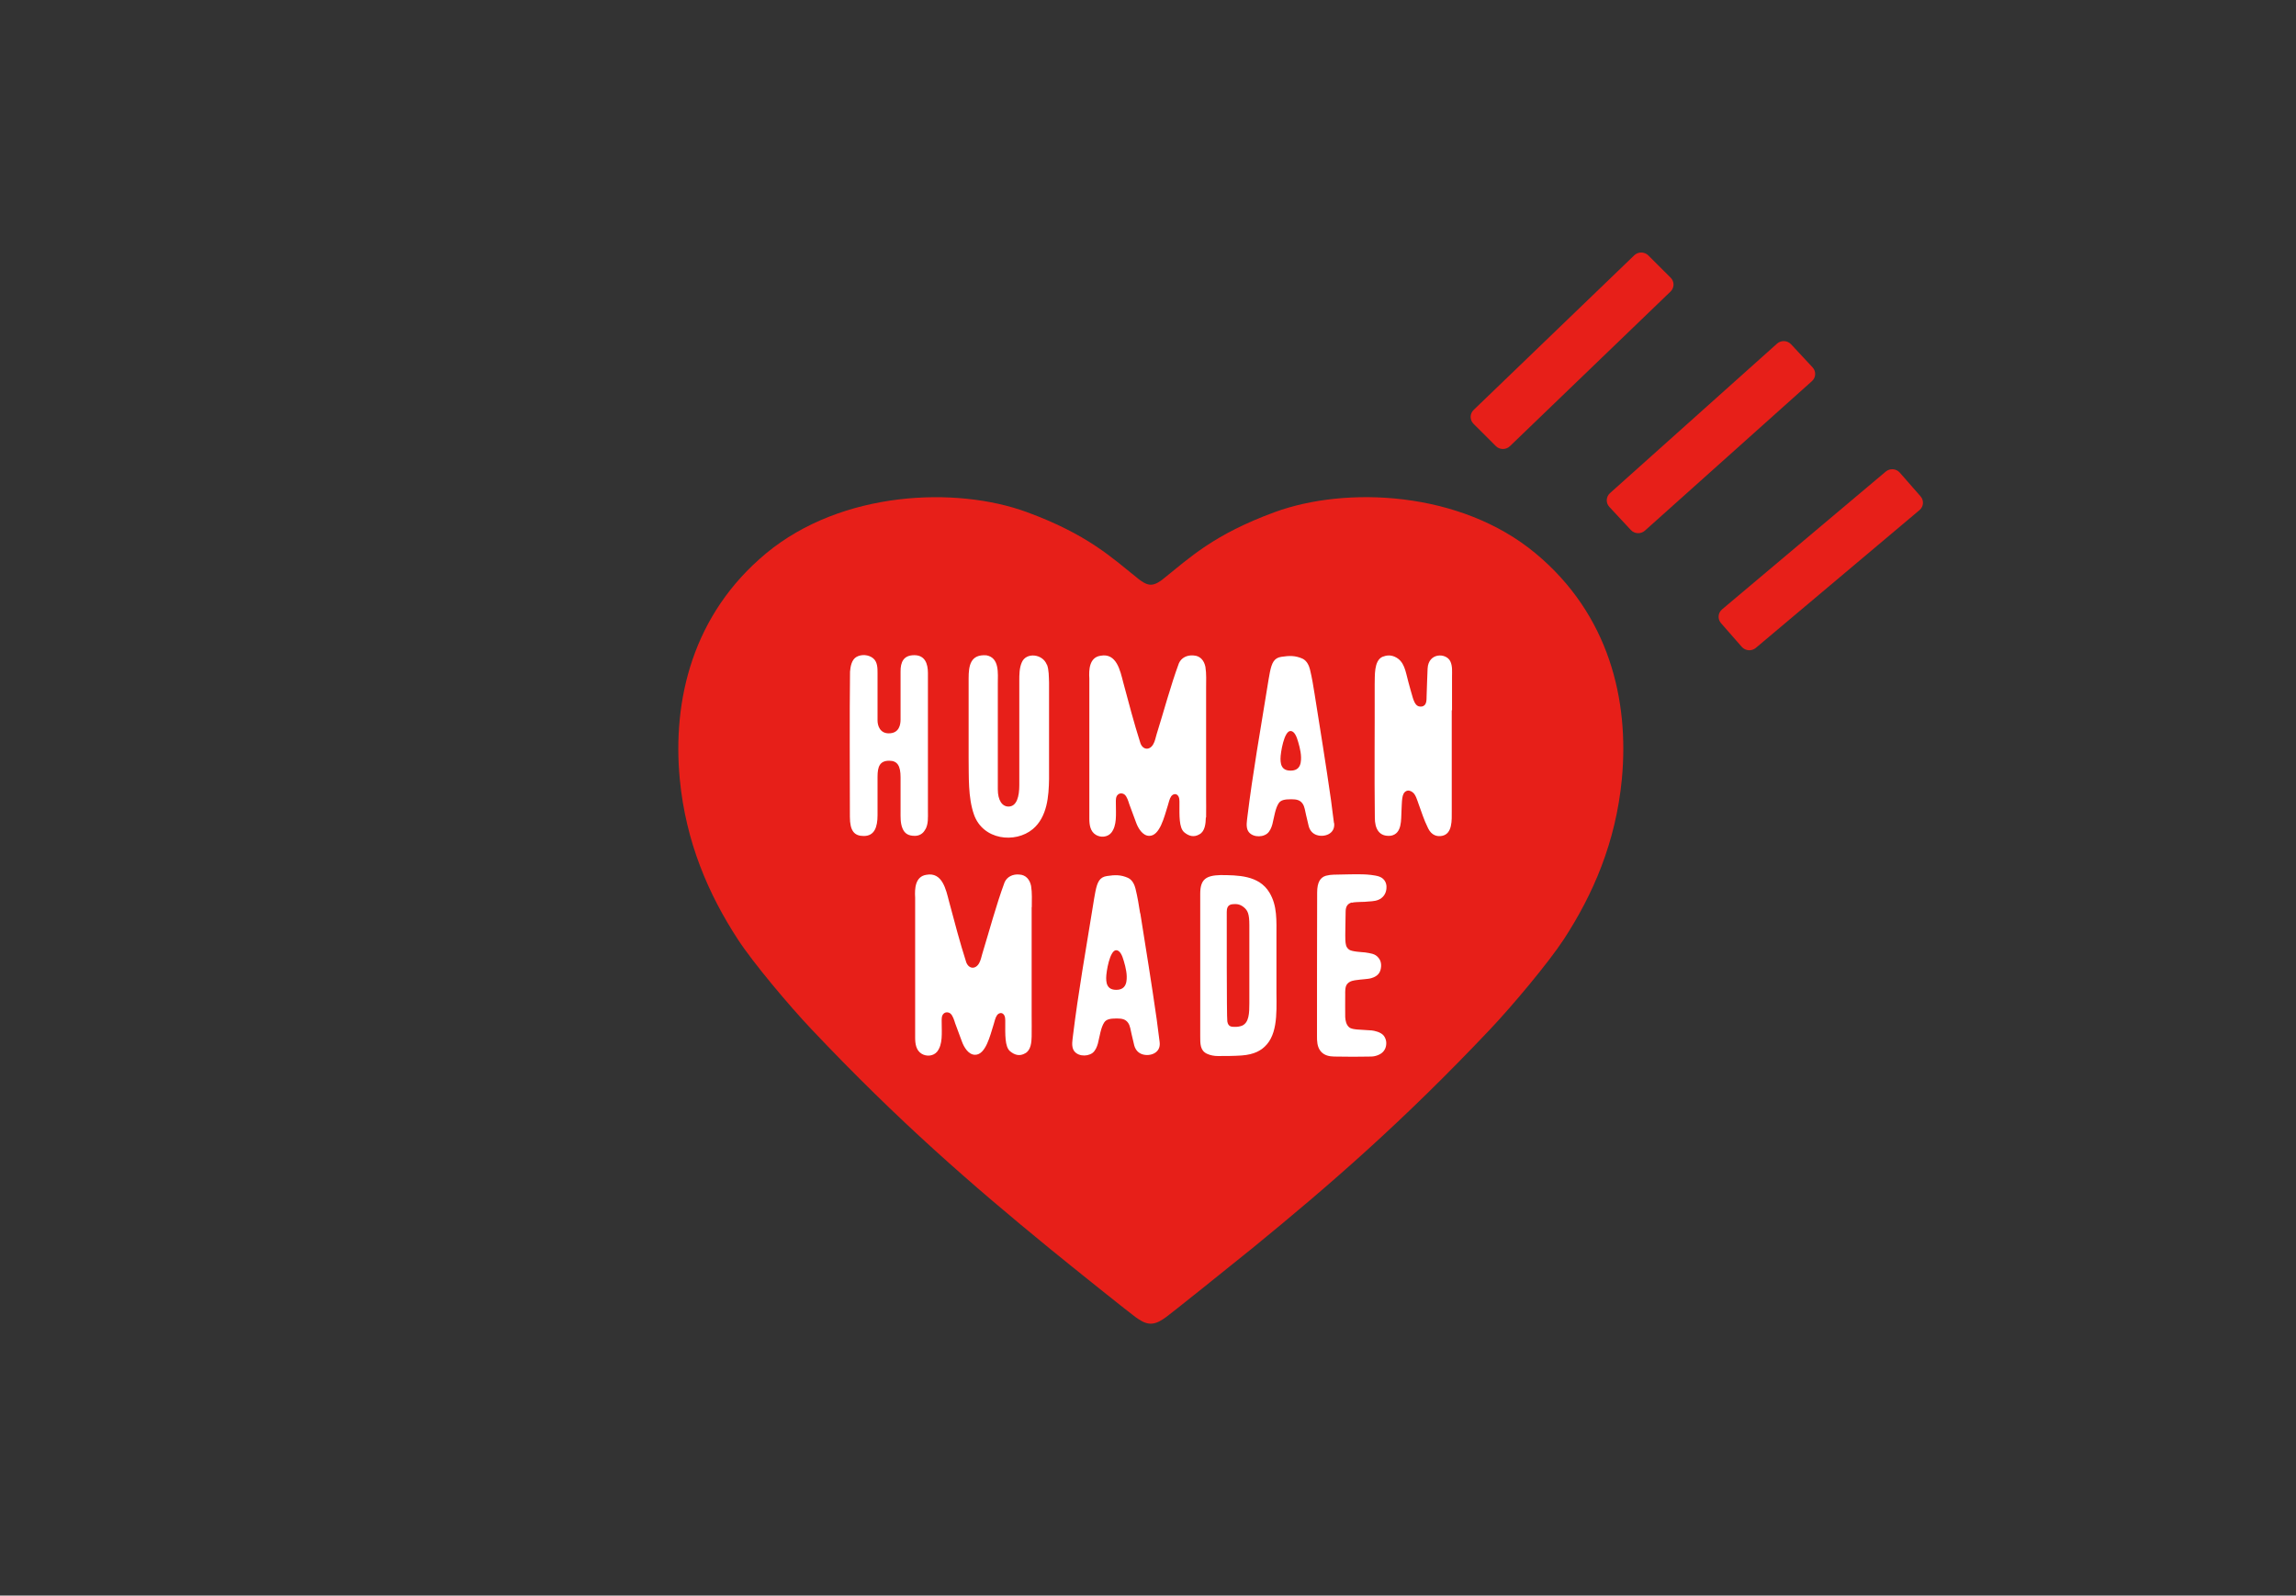 <svg xmlns="http://www.w3.org/2000/svg" fill="none" viewBox="0 0 200 139" height="139" width="200">
<rect x="0" y="0" width="200" height="139" fill="#333333" stroke="none"/>
<g clip-path="url(#clip0_5_1792)">
<path fill="#E71F19" d="M133.758 48.206C127.168 42.728 117.203 42.356 111.053 44.61C105.686 46.576 103.595 48.626 101.321 50.436C101.113 50.604 100.673 50.94 100.245 50.94C99.817 50.94 99.389 50.604 99.169 50.436C96.895 48.626 94.792 46.576 89.437 44.61C83.287 42.356 73.335 42.74 66.733 48.206C60.314 53.541 58.565 61.01 59.213 67.867C59.739 73.382 61.732 77.937 64.263 81.821C65.583 83.859 68.774 87.648 70.682 89.662C78.299 97.718 84.656 103.22 91.393 108.735C93.472 110.437 98.619 114.549 98.912 114.741C99.255 114.981 99.707 115.316 100.245 115.316C100.783 115.316 101.248 114.969 101.578 114.741C101.871 114.537 107.019 110.425 109.097 108.735C115.834 103.232 122.192 97.718 129.809 89.662C131.716 87.648 134.895 83.859 136.227 81.821C138.758 77.937 140.751 73.382 141.277 67.867C141.925 61.01 140.177 53.541 133.758 48.206Z"></path>
<path fill="#E71F19" d="M142.357 22.242L128.364 35.715C128.022 36.045 128.017 36.584 128.353 36.919L130.298 38.861C130.633 39.196 131.183 39.201 131.525 38.871L145.518 25.398C145.86 25.069 145.865 24.53 145.529 24.195L143.584 22.253C143.248 21.918 142.699 21.913 142.357 22.242Z"></path>
<path fill="#E71F19" d="M154.792 29.939L140.244 42.959C139.89 43.276 139.865 43.815 140.188 44.162L142.059 46.172C142.383 46.519 142.932 46.544 143.286 46.227L157.833 33.206C158.187 32.889 158.212 32.351 157.889 32.004L156.018 29.994C155.695 29.647 155.146 29.622 154.792 29.939Z"></path>
<path fill="#E71F19" d="M164.264 41.084L150.006 53.087C149.643 53.394 149.601 53.931 149.913 54.288L151.721 56.352C152.033 56.709 152.582 56.75 152.945 56.444L167.203 44.44C167.567 44.134 167.608 43.597 167.296 43.24L165.488 41.175C165.176 40.819 164.628 40.778 164.264 41.084Z"></path>
<path fill="white" d="M111.188 85.837C111.188 84.447 111.188 83.068 111.188 81.677C111.188 80.167 111.273 78.92 110.577 77.757C109.66 76.235 107.801 76.247 106.31 76.235C105.062 76.271 104.549 76.594 104.549 77.865V90.261C104.549 90.932 104.537 91.508 105.124 91.796C105.429 91.939 105.759 91.999 106.089 91.999C106.774 91.999 107.471 91.999 108.156 91.951C109.268 91.868 109.904 91.508 110.357 90.98C111.408 89.758 111.163 87.6 111.188 85.825V85.837ZM108.828 87.396C108.828 88.259 108.804 89.074 108.205 89.35C108.046 89.422 107.74 89.47 107.557 89.458C107.263 89.458 106.982 89.446 106.909 88.978C106.848 88.607 106.86 80.119 106.86 79.448C106.86 79.16 106.921 78.824 107.337 78.776C107.606 78.752 107.96 78.716 108.351 79.04C108.694 79.328 108.828 79.627 108.828 80.599V87.384V87.396Z"></path>
<path fill="white" d="M105.062 71.212C105.075 70.588 105.062 69.977 105.062 69.354C105.062 66.213 105.062 63.072 105.062 59.943C105.062 59.331 105.099 58.708 105.001 58.097C104.891 57.557 104.561 57.126 103.962 57.102C103.424 57.054 102.911 57.281 102.69 57.785C101.945 59.811 101.394 61.921 100.746 63.983C100.661 64.259 100.612 64.57 100.465 64.822C100.16 65.385 99.561 65.35 99.341 64.75C98.778 62.988 98.313 61.202 97.837 59.427C97.58 58.432 97.262 56.862 95.868 57.126C94.89 57.269 94.841 58.336 94.89 59.116C94.89 60.686 94.89 62.257 94.89 63.815C94.89 66.32 94.89 68.814 94.89 71.32C94.89 71.847 94.963 72.434 95.465 72.734C95.893 72.986 96.467 72.938 96.797 72.554C97.311 71.907 97.201 70.96 97.201 69.953C97.201 69.713 97.176 69.413 97.372 69.234C97.531 69.078 97.788 69.09 97.959 69.222C98.179 69.401 98.301 69.845 98.375 70.073C98.595 70.672 98.741 71.068 98.961 71.655C99.133 72.135 99.524 72.818 100.111 72.818C101.04 72.818 101.419 71.14 101.725 70.181C101.81 69.929 101.859 69.605 102.018 69.377C102.14 69.198 102.397 69.102 102.568 69.27C102.764 69.45 102.739 69.785 102.739 70.025C102.739 71.008 102.69 72.111 103.155 72.507C103.571 72.854 104.011 72.962 104.476 72.686C104.977 72.423 105.026 71.715 105.038 71.224L105.062 71.212Z"></path>
<path fill="white" d="M99.316 79.568C99.194 78.8 99.096 78.177 98.912 77.422C98.839 77.122 98.656 76.654 98.252 76.475C97.629 76.199 97.115 76.211 96.418 76.319C95.795 76.415 95.587 76.822 95.416 77.686C95.342 78.045 95.269 78.525 95.208 78.896C94.597 82.685 93.924 86.461 93.46 90.261C93.423 90.621 93.337 91.028 93.472 91.388C93.716 92.011 94.645 92.107 95.159 91.736C95.416 91.544 95.55 91.208 95.636 90.909C95.795 90.261 95.893 89.518 96.186 89.074C96.369 88.799 96.687 88.727 97.286 88.727C97.775 88.727 98.044 88.811 98.252 89.086C98.46 89.362 98.485 89.77 98.57 90.093C98.656 90.477 98.705 90.693 98.802 91.076C98.925 91.52 99.206 91.748 99.499 91.844C100.123 92.059 101.138 91.772 101.015 90.789C100.93 90.045 100.844 89.554 100.759 88.811C100.319 85.718 99.817 82.637 99.328 79.556L99.316 79.568ZM98.118 85.514C98.057 85.862 97.861 86.233 97.237 86.233C96.675 86.233 96.492 85.957 96.406 85.67C96.369 85.538 96.357 85.346 96.357 85.202C96.357 84.651 96.675 82.781 97.225 82.781C97.568 82.781 97.763 83.26 97.898 83.74C98.057 84.279 98.216 84.938 98.118 85.502V85.514Z"></path>
<path fill="white" d="M89.877 79.028C89.877 78.417 89.914 77.793 89.816 77.182C89.706 76.642 89.376 76.211 88.777 76.187C88.239 76.139 87.725 76.367 87.505 76.87C86.76 78.896 86.209 80.994 85.573 83.068C85.488 83.344 85.439 83.644 85.292 83.907C84.987 84.459 84.4 84.435 84.168 83.835C83.605 82.085 83.141 80.287 82.664 78.513C82.407 77.517 82.089 75.947 80.695 76.211C79.717 76.355 79.668 77.422 79.717 78.201C79.717 79.771 79.717 81.33 79.717 82.9C79.717 85.394 79.717 87.899 79.717 90.393C79.717 90.92 79.79 91.508 80.292 91.808C80.72 92.059 81.294 92.011 81.624 91.628C82.138 90.98 82.028 90.033 82.028 89.026C82.028 88.786 82.003 88.487 82.199 88.307C82.358 88.151 82.615 88.163 82.786 88.295C83.006 88.475 83.128 88.918 83.202 89.146C83.422 89.746 83.568 90.141 83.788 90.728C83.96 91.208 84.351 91.891 84.938 91.891C85.867 91.891 86.246 90.213 86.552 89.254C86.637 89.002 86.686 88.678 86.845 88.451C86.967 88.271 87.224 88.175 87.395 88.343C87.591 88.523 87.566 88.858 87.566 89.098C87.566 90.081 87.517 91.184 87.982 91.58C88.398 91.927 88.838 92.035 89.303 91.76C89.804 91.496 89.853 90.788 89.865 90.309C89.877 89.686 89.865 89.074 89.865 88.451C89.865 85.31 89.865 82.181 89.865 79.04L89.877 79.028Z"></path>
<path fill="white" d="M80.597 72.279C80.879 71.799 80.83 71.2 80.83 70.672V65.517C80.83 63.228 80.83 60.926 80.83 58.636C80.83 57.821 80.573 57.078 79.644 57.078C78.715 57.078 78.433 57.665 78.446 58.528C78.446 59.655 78.446 61.561 78.446 62.688C78.446 63.096 78.348 63.887 77.419 63.887C76.636 63.887 76.441 63.192 76.441 62.772C76.441 61.645 76.441 59.775 76.441 58.648C76.441 58.205 76.441 57.653 76.049 57.341C75.658 57.03 75.059 56.982 74.619 57.221C74.179 57.461 74.081 58.073 74.044 58.516C73.995 62.496 74.032 67.172 74.032 71.152C74.032 72.399 74.423 72.83 75.242 72.83C76.171 72.83 76.441 72.063 76.441 71.008C76.441 70.433 76.441 68.239 76.441 67.663C76.441 66.788 76.636 66.273 77.455 66.273C78.177 66.273 78.446 66.716 78.446 67.723C78.446 68.287 78.446 70.109 78.446 70.672C78.446 71.176 78.421 71.703 78.617 72.171C78.8 72.614 79.118 72.818 79.693 72.818C80.084 72.818 80.426 72.614 80.597 72.255V72.279Z"></path>
<path fill="white" d="M91.185 57.905C90.831 56.958 89.388 56.802 89.009 57.701C88.789 58.193 88.789 58.78 88.789 59.307C88.789 62.137 88.789 65.577 88.789 68.406C88.789 69.354 88.581 70.265 87.847 70.265C87.297 70.265 86.918 69.725 86.918 68.766C86.918 67.915 86.918 67.16 86.918 66.309C86.918 64.055 86.918 61.801 86.918 59.535C86.918 58.672 87.077 57.305 85.928 57.09C84.522 56.982 84.375 58.001 84.375 59.104C84.375 61.358 84.375 63.755 84.375 66.009C84.4 67.651 84.314 69.462 84.84 70.96C85.622 73.19 88.434 73.501 89.963 72.231C91.234 71.164 91.356 69.342 91.381 67.867C91.381 65.062 91.381 62.269 91.381 59.463C91.356 58.936 91.381 58.384 91.198 57.893L91.185 57.905Z"></path>
<path fill="white" d="M126.483 61.873C126.483 60.902 126.483 59.919 126.483 58.948C126.483 58.516 126.532 58.025 126.336 57.617C125.982 56.862 124.429 56.838 124.356 58.24C124.307 59.175 124.319 59.451 124.27 60.602C124.258 60.962 124.307 61.465 123.854 61.549C123.414 61.609 123.243 61.321 123.072 60.806C122.925 60.35 122.815 59.871 122.681 59.415C122.424 58.48 122.351 57.593 121.482 57.209C121.116 57.054 120.786 57.078 120.419 57.221C119.661 57.569 119.771 58.912 119.746 59.607C119.759 63.491 119.71 67.364 119.759 71.248C119.759 72.147 120.101 72.926 121.165 72.806C122.155 72.614 122.033 71.391 122.082 70.624C122.13 69.797 122.082 69.126 122.485 68.922C122.681 68.814 122.925 68.91 123.06 69.03C123.316 69.222 123.439 69.677 123.573 70.049C123.879 70.864 123.989 71.32 124.405 72.171C124.71 72.782 125.187 72.902 125.615 72.818C126.532 72.638 126.459 71.427 126.459 70.672C126.459 67.747 126.459 64.81 126.459 61.885L126.483 61.873Z"></path>
<path fill="white" d="M116.201 71.715C116.115 70.972 116.03 70.48 115.944 69.725C115.504 66.632 115.003 63.551 114.514 60.47C114.391 59.703 114.293 59.08 114.11 58.324C114.037 58.025 113.853 57.557 113.45 57.377C112.826 57.102 112.313 57.114 111.616 57.221C110.992 57.317 110.784 57.725 110.613 58.588C110.54 58.948 110.467 59.427 110.405 59.799C109.794 63.587 109.122 67.364 108.657 71.164C108.62 71.523 108.535 71.931 108.669 72.291C108.914 72.914 109.855 73.01 110.357 72.638C110.613 72.447 110.748 72.111 110.833 71.811C110.992 71.164 111.09 70.421 111.384 69.977C111.567 69.701 111.885 69.629 112.484 69.629C112.973 69.629 113.242 69.713 113.45 69.989C113.658 70.265 113.682 70.672 113.768 70.996C113.853 71.379 113.902 71.595 114 71.979C114.122 72.422 114.403 72.65 114.697 72.746C115.32 72.962 116.335 72.674 116.213 71.691L116.201 71.715ZM113.303 66.416C113.242 66.776 113.046 67.136 112.423 67.136C111.86 67.136 111.677 66.86 111.591 66.572C111.555 66.44 111.542 66.249 111.542 66.105C111.542 65.553 111.86 63.683 112.411 63.683C112.753 63.683 112.949 64.163 113.083 64.642C113.242 65.182 113.401 65.841 113.303 66.404V66.416Z"></path>
<path fill="white" d="M117.753 78.644C117.949 78.585 118.353 78.585 118.548 78.573C118.768 78.573 118.988 78.561 119.208 78.537C119.6 78.513 120.015 78.489 120.333 78.237C120.651 77.997 120.786 77.625 120.773 77.242C120.773 77.026 120.676 76.558 120.15 76.367C119.734 76.223 119.074 76.187 118.854 76.175C118.414 76.151 116.959 76.175 116.188 76.199C115.968 76.199 115.712 76.235 115.492 76.295C115.015 76.439 114.734 76.858 114.734 77.757C114.734 78.189 114.709 90.045 114.721 90.261C114.721 90.477 114.721 90.693 114.758 90.908C114.819 91.28 114.99 91.628 115.333 91.832C115.687 92.047 116.103 92.047 116.506 92.047C117.423 92.071 118.304 92.059 119.208 92.047C119.416 92.047 119.636 92.047 119.832 91.987C120.015 91.939 120.199 91.856 120.345 91.748C120.663 91.508 120.786 91.136 120.749 90.752C120.724 90.573 120.663 90.405 120.553 90.249C120.297 89.901 119.697 89.793 119.49 89.769C119.27 89.746 118.401 89.71 118.194 89.686C117.998 89.662 117.692 89.638 117.521 89.494C117.264 89.266 117.203 88.942 117.179 88.607C117.167 88.391 117.179 86.844 117.179 86.629C117.179 86.425 117.154 85.969 117.338 85.742C117.57 85.43 118.01 85.406 118.157 85.382C118.377 85.346 118.585 85.334 118.805 85.31C119.013 85.286 119.257 85.274 119.453 85.214C119.808 85.106 120.125 84.926 120.248 84.519C120.358 84.123 120.321 83.727 120.076 83.44C119.918 83.248 119.771 83.164 119.539 83.092C119.331 83.032 119.123 83.008 118.903 82.972C118.683 82.948 117.766 82.912 117.521 82.732C117.228 82.517 117.216 82.241 117.191 81.905C117.167 81.689 117.216 79.771 117.216 79.424C117.216 78.98 117.374 78.728 117.753 78.62V78.644Z"></path>
</g>
<defs>
<clipPath id="clip0_5_1792">
<rect transform="translate(33 22)" fill="white" height="93.328" width="134.503"></rect>
</clipPath>
</defs>
</svg>

